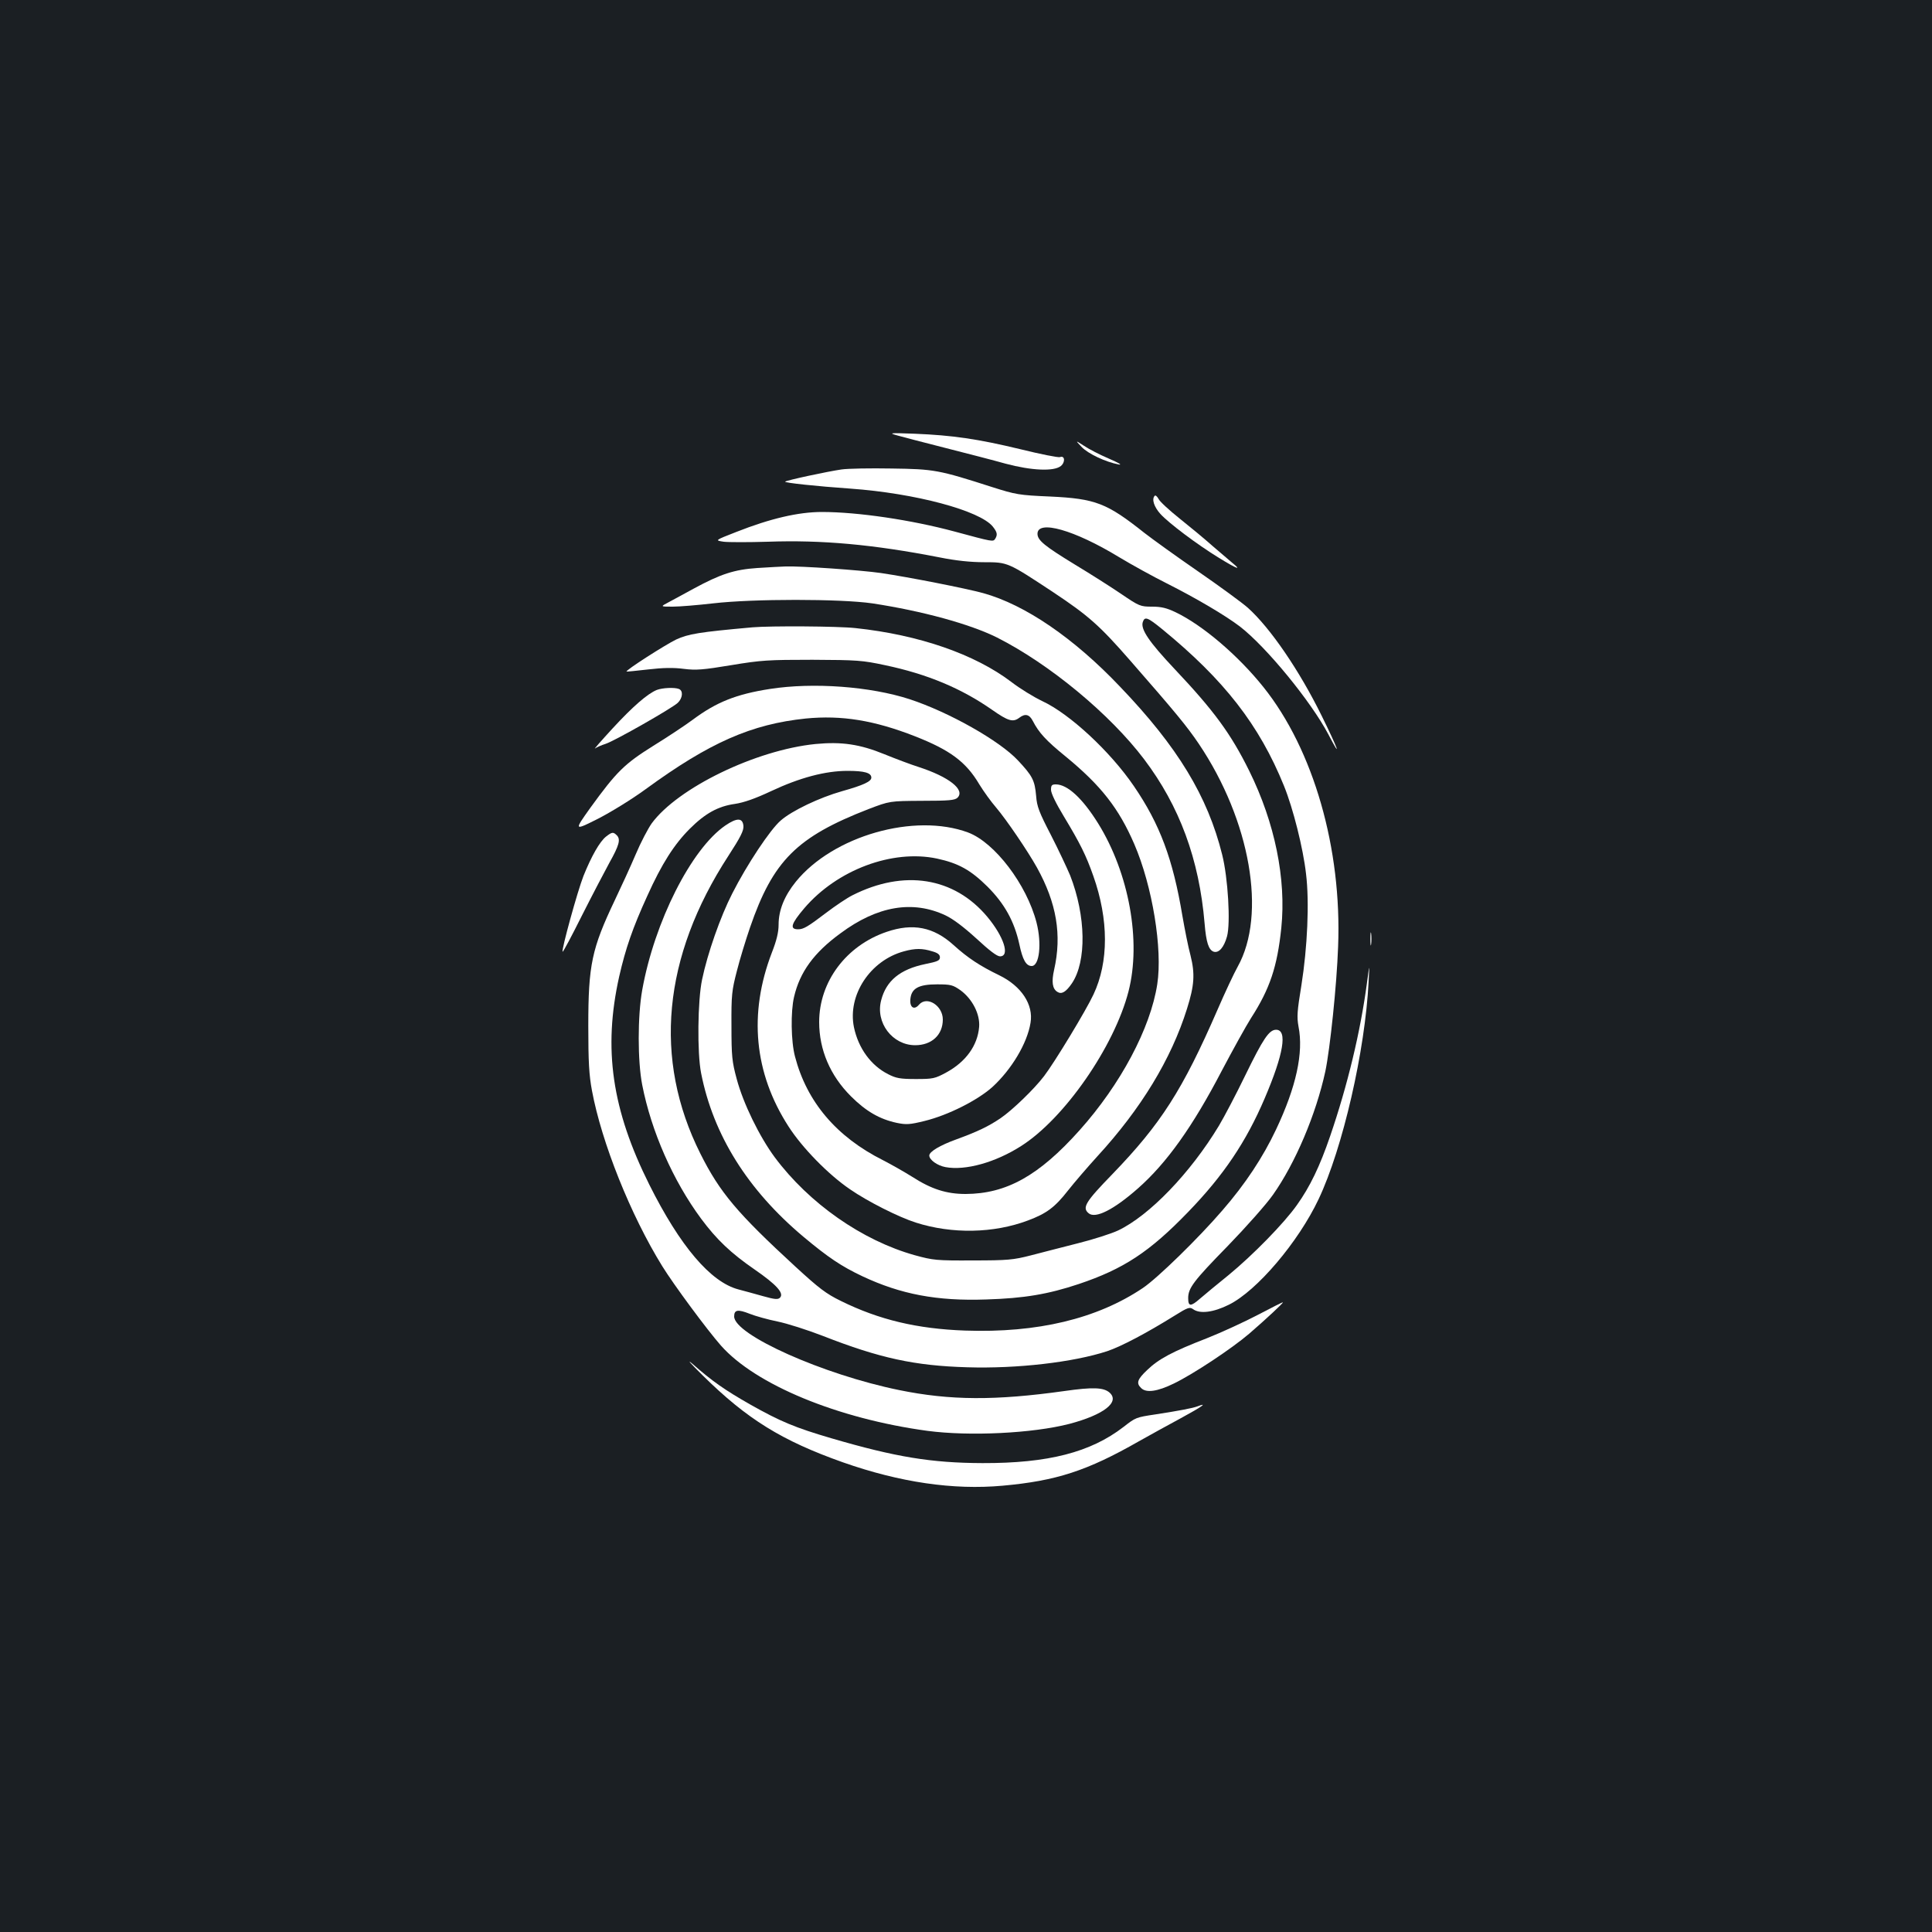 <?xml version="1.0" standalone="no"?>
<!DOCTYPE svg PUBLIC "-//W3C//DTD SVG 20010904//EN"
 "http://www.w3.org/TR/2001/REC-SVG-20010904/DTD/svg10.dtd">
<svg version="1.0" xmlns="http://www.w3.org/2000/svg"
 width="1000pt" height="1000pt" viewBox="0 0 1000 1000"
 preserveAspectRatio="xMidYMid meet">
<rect width="100%" height="100%" fill="#1b1f23"/>
<g transform="translate(0,1000) scale(0.1,-0.1)"
fill="#ffffff" stroke="none">
<path d="M4645 7746 c28 -8 140 -37 250 -65 110 -28 250 -64 310 -81 135 -36
250 -41 286 -12 24 20 21 56 -5 46 -8 -3 -100 15 -205 41 -220 53 -350 72
-546 80 -132 5 -137 4 -90 -9z"/>
<path d="M5599 7686 c34 -35 123 -77 191 -90 21 -4 1 8 -50 30 -47 20 -105 50
-130 67 -45 29 -45 29 -11 -7z"/>
<path d="M4355 7570 c-70 -10 -285 -56 -291 -63 -6 -6 165 -24 337 -36 337
-24 672 -114 738 -197 23 -29 25 -42 12 -63 -11 -16 -11 -16 -211 38 -223 60
-500 101 -686 101 -122 0 -267 -34 -442 -103 -113 -44 -113 -44 -66 -51 26 -3
129 -3 228 0 279 10 546 -14 889 -81 85 -17 161 -25 231 -25 123 0 122 0 357
-155 182 -121 240 -172 398 -353 235 -269 293 -339 356 -432 267 -397 352
-884 201 -1154 -19 -34 -66 -134 -104 -222 -181 -416 -293 -591 -544 -851
-141 -145 -158 -174 -123 -203 35 -29 129 18 254 128 149 131 284 320 435 610
57 108 125 231 151 272 98 152 136 266 157 467 26 253 -33 544 -166 813 -95
192 -182 311 -387 528 -131 139 -176 205 -164 242 10 31 25 25 101 -37 320
-262 502 -495 630 -811 47 -116 99 -322 114 -455 18 -147 7 -382 -24 -577 -22
-134 -24 -163 -15 -213 27 -136 -12 -313 -116 -533 -68 -144 -159 -282 -278
-419 -123 -143 -336 -351 -412 -402 -237 -159 -545 -233 -920 -220 -249 9
-445 56 -642 153 -78 38 -114 66 -235 177 -301 277 -392 384 -493 586 -245
489 -195 1018 145 1541 63 97 80 131 78 155 -4 43 -34 43 -94 2 -176 -121
-367 -499 -430 -852 -24 -134 -24 -367 0 -490 47 -241 160 -497 305 -693 81
-109 154 -178 277 -263 113 -78 154 -123 131 -146 -10 -10 -27 -9 -87 8 -41
12 -99 27 -128 35 -144 38 -302 224 -461 542 -194 388 -240 703 -156 1078 33
145 70 252 145 416 75 167 140 268 220 348 80 80 147 117 234 129 46 7 104 27
187 66 149 70 281 105 396 105 87 0 123 -10 123 -35 0 -20 -41 -39 -151 -70
-117 -33 -260 -101 -318 -152 -54 -46 -175 -228 -251 -378 -61 -119 -128 -310
-156 -445 -23 -107 -26 -381 -5 -485 63 -320 241 -604 529 -846 128 -107 196
-153 306 -205 198 -93 385 -129 641 -120 196 6 320 27 479 80 232 78 366 166
566 373 183 189 300 363 396 588 98 229 119 355 59 355 -36 0 -67 -46 -160
-237 -47 -97 -108 -213 -136 -260 -148 -245 -360 -465 -522 -542 -34 -16 -127
-46 -207 -66 -80 -20 -190 -49 -245 -63 -90 -23 -119 -26 -300 -26 -189 -1
-205 1 -300 27 -272 76 -547 268 -725 507 -79 107 -163 278 -197 406 -24 89
-27 116 -27 274 -1 160 2 184 28 284 15 60 46 161 68 225 119 346 242 469 613
613 110 42 110 42 277 43 141 0 170 3 184 16 41 41 -44 108 -201 159 -38 12
-118 42 -177 66 -127 52 -222 66 -357 53 -309 -31 -713 -227 -848 -411 -19
-27 -57 -99 -83 -161 -26 -61 -75 -168 -108 -237 -119 -250 -137 -334 -137
-650 0 -187 4 -255 19 -335 50 -269 200 -644 364 -909 60 -97 231 -328 303
-410 179 -203 605 -379 1069 -442 219 -29 545 -13 735 36 178 47 263 113 208
162 -31 27 -87 29 -234 8 -357 -50 -591 -49 -855 5 -393 80 -854 286 -854 381
0 35 19 38 80 14 30 -12 95 -30 144 -40 50 -10 156 -44 236 -75 294 -115 474
-154 746 -162 259 -8 549 26 724 83 74 25 203 93 351 185 67 42 77 45 94 33
35 -26 106 -17 186 23 145 72 359 324 464 546 125 264 241 768 259 1127 5 95
5 95 -9 -10 -34 -253 -100 -527 -190 -790 -54 -158 -105 -263 -172 -357 -67
-95 -229 -260 -353 -362 -58 -47 -125 -102 -149 -123 -48 -42 -61 -41 -61 3 0
52 28 89 204 269 94 97 200 216 235 266 115 163 222 414 271 639 24 115 59
445 66 645 20 507 -127 1019 -386 1343 -131 164 -315 321 -455 388 -46 22 -74
29 -122 29 -60 0 -66 2 -160 66 -53 36 -160 104 -238 151 -157 96 -195 126
-195 160 0 74 191 20 421 -120 68 -41 179 -102 247 -136 151 -76 304 -166 380
-224 137 -106 367 -387 457 -557 73 -140 51 -77 -34 95 -115 234 -266 455
-382 559 -28 25 -144 110 -257 188 -113 78 -238 168 -279 200 -194 154 -252
177 -488 188 -161 7 -177 10 -300 49 -277 89 -300 93 -520 96 -110 2 -227 0
-260 -5z"/>
<path d="M5977 7434 c-17 -17 -4 -57 29 -94 45 -49 190 -158 304 -228 93 -57
120 -67 68 -25 -18 15 -64 55 -103 88 -38 34 -114 97 -168 140 -54 43 -104 89
-110 102 -7 13 -16 21 -20 17z"/>
<path d="M3920 7060 c-119 -8 -190 -31 -330 -107 -47 -26 -105 -57 -129 -70
-44 -23 -44 -23 21 -23 36 0 130 8 209 17 206 24 659 24 824 0 257 -39 506
-107 646 -177 271 -137 584 -396 761 -630 183 -242 285 -517 313 -850 8 -98
21 -137 47 -146 27 -8 53 22 69 79 19 69 5 304 -25 423 -75 302 -230 558 -528
869 -239 252 -492 425 -709 485 -91 25 -387 83 -529 104 -104 15 -418 37 -495
34 -22 -1 -87 -4 -145 -8z"/>
<path d="M3895 6753 c-279 -25 -331 -34 -395 -63 -56 -27 -264 -160 -257 -166
1 -1 51 4 112 11 76 9 132 10 184 3 64 -8 100 -5 245 19 156 26 193 28 421 28
233 -1 259 -3 376 -28 219 -46 395 -120 554 -231 83 -58 108 -66 141 -41 30
23 52 18 70 -17 31 -60 67 -100 169 -183 184 -151 276 -269 356 -454 94 -218
147 -543 119 -725 -35 -228 -190 -519 -402 -756 -211 -236 -379 -329 -590
-330 -99 0 -177 25 -275 88 -43 27 -112 66 -153 87 -241 121 -394 302 -455
536 -21 78 -23 233 -5 309 30 129 103 229 240 329 191 142 374 173 544 93 40
-19 94 -60 160 -120 67 -62 106 -92 122 -92 53 0 20 102 -66 205 -172 205
-431 246 -698 111 -28 -14 -89 -55 -135 -90 -96 -73 -118 -86 -146 -86 -45 0
-37 28 32 109 170 199 456 306 687 257 111 -24 174 -59 261 -145 89 -89 139
-180 165 -298 17 -81 35 -113 64 -113 40 0 53 116 25 225 -51 197 -216 414
-354 466 -277 103 -699 -17 -892 -255 -59 -73 -89 -147 -89 -222 0 -39 -10
-81 -35 -145 -121 -315 -92 -623 86 -899 71 -111 207 -250 319 -326 91 -63
252 -144 340 -172 188 -60 403 -56 581 11 96 36 139 68 207 155 33 42 102 122
152 177 225 245 382 502 464 764 38 121 42 180 18 276 -12 44 -30 136 -42 205
-49 294 -117 475 -251 671 -122 179 -332 374 -474 440 -44 21 -116 65 -160 99
-188 143 -477 244 -807 279 -90 10 -440 12 -533 4z"/>
<path d="M3985 6434 c-174 -27 -277 -68 -399 -159 -39 -29 -131 -90 -204 -135
-150 -94 -190 -133 -327 -322 -84 -118 -84 -118 38 -57 70 36 176 101 250 155
330 241 547 336 828 365 185 18 353 -9 565 -92 181 -71 264 -132 333 -249 22
-36 61 -90 87 -120 52 -61 163 -224 211 -310 102 -184 130 -349 89 -530 -14
-62 -9 -98 17 -114 22 -14 44 -1 75 44 77 114 73 349 -9 559 -17 40 -61 134
-100 210 -60 116 -72 146 -76 201 -7 81 -19 104 -94 184 -95 102 -357 250
-561 317 -203 66 -499 88 -723 53z"/>
<path d="M3400 6429 c-48 -19 -126 -87 -230 -200 -58 -63 -98 -109 -90 -103 8
6 33 17 55 24 48 16 340 182 373 212 26 25 29 63 6 72 -23 9 -85 6 -114 -5z"/>
<path d="M5440 5912 c0 -18 26 -71 66 -137 85 -141 115 -201 153 -309 80 -226
80 -445 1 -613 -38 -82 -201 -351 -256 -423 -51 -67 -163 -175 -224 -217 -65
-44 -120 -70 -229 -110 -86 -31 -141 -64 -141 -84 0 -22 41 -52 84 -60 103
-19 258 24 391 109 224 142 482 514 556 800 67 260 3 612 -157 870 -81 130
-159 202 -219 202 -21 0 -25 -5 -25 -28z"/>
<path d="M3137 5670 c-33 -26 -76 -102 -117 -204 -31 -79 -115 -384 -108 -392
3 -2 48 83 101 189 53 105 117 227 141 271 51 91 59 121 39 142 -19 19 -25 18
-56 -6z"/>
<path d="M4590 5177 c-210 -71 -350 -258 -350 -467 0 -144 57 -277 164 -384
78 -78 149 -119 238 -138 49 -10 67 -9 144 10 122 30 274 107 351 176 99 91
180 226 197 332 16 94 -47 190 -162 246 -99 48 -162 89 -237 157 -103 93 -210
114 -345 68z m235 -101 c29 -8 40 -17 40 -31 0 -17 -12 -22 -76 -35 -130 -27
-202 -86 -228 -187 -31 -116 58 -233 176 -233 85 0 143 53 143 133 0 72 -82
124 -123 77 -25 -30 -49 -15 -45 28 5 56 42 77 138 77 72 0 82 -3 122 -31 61
-45 101 -123 96 -189 -8 -97 -69 -181 -170 -236 -59 -32 -69 -34 -158 -34 -81
0 -102 4 -143 25 -89 45 -154 134 -177 243 -34 166 84 346 259 393 58 16 95
16 146 0z"/>
<path d="M7093 5140 c0 -30 2 -43 4 -27 2 15 2 39 0 55 -2 15 -4 2 -4 -28z"/>
<path d="M6510 3194 c-69 -36 -188 -91 -264 -121 -178 -69 -249 -107 -308
-164 -51 -48 -58 -68 -32 -93 26 -27 84 -19 170 23 101 49 300 181 390 258 88
76 180 162 174 162 -3 1 -61 -29 -130 -65z"/>
<path d="M3637 2881 c230 -227 410 -338 726 -450 296 -104 571 -144 826 -121
278 25 438 77 706 230 55 31 153 85 218 120 110 60 143 83 83 60 -26 -9 -87
-21 -216 -41 -101 -15 -102 -16 -165 -65 -170 -131 -389 -188 -730 -187 -264
1 -448 31 -780 128 -191 56 -265 87 -423 176 -130 74 -196 120 -298 210 -33
28 -9 1 53 -60z"/>
</g>
</svg>
